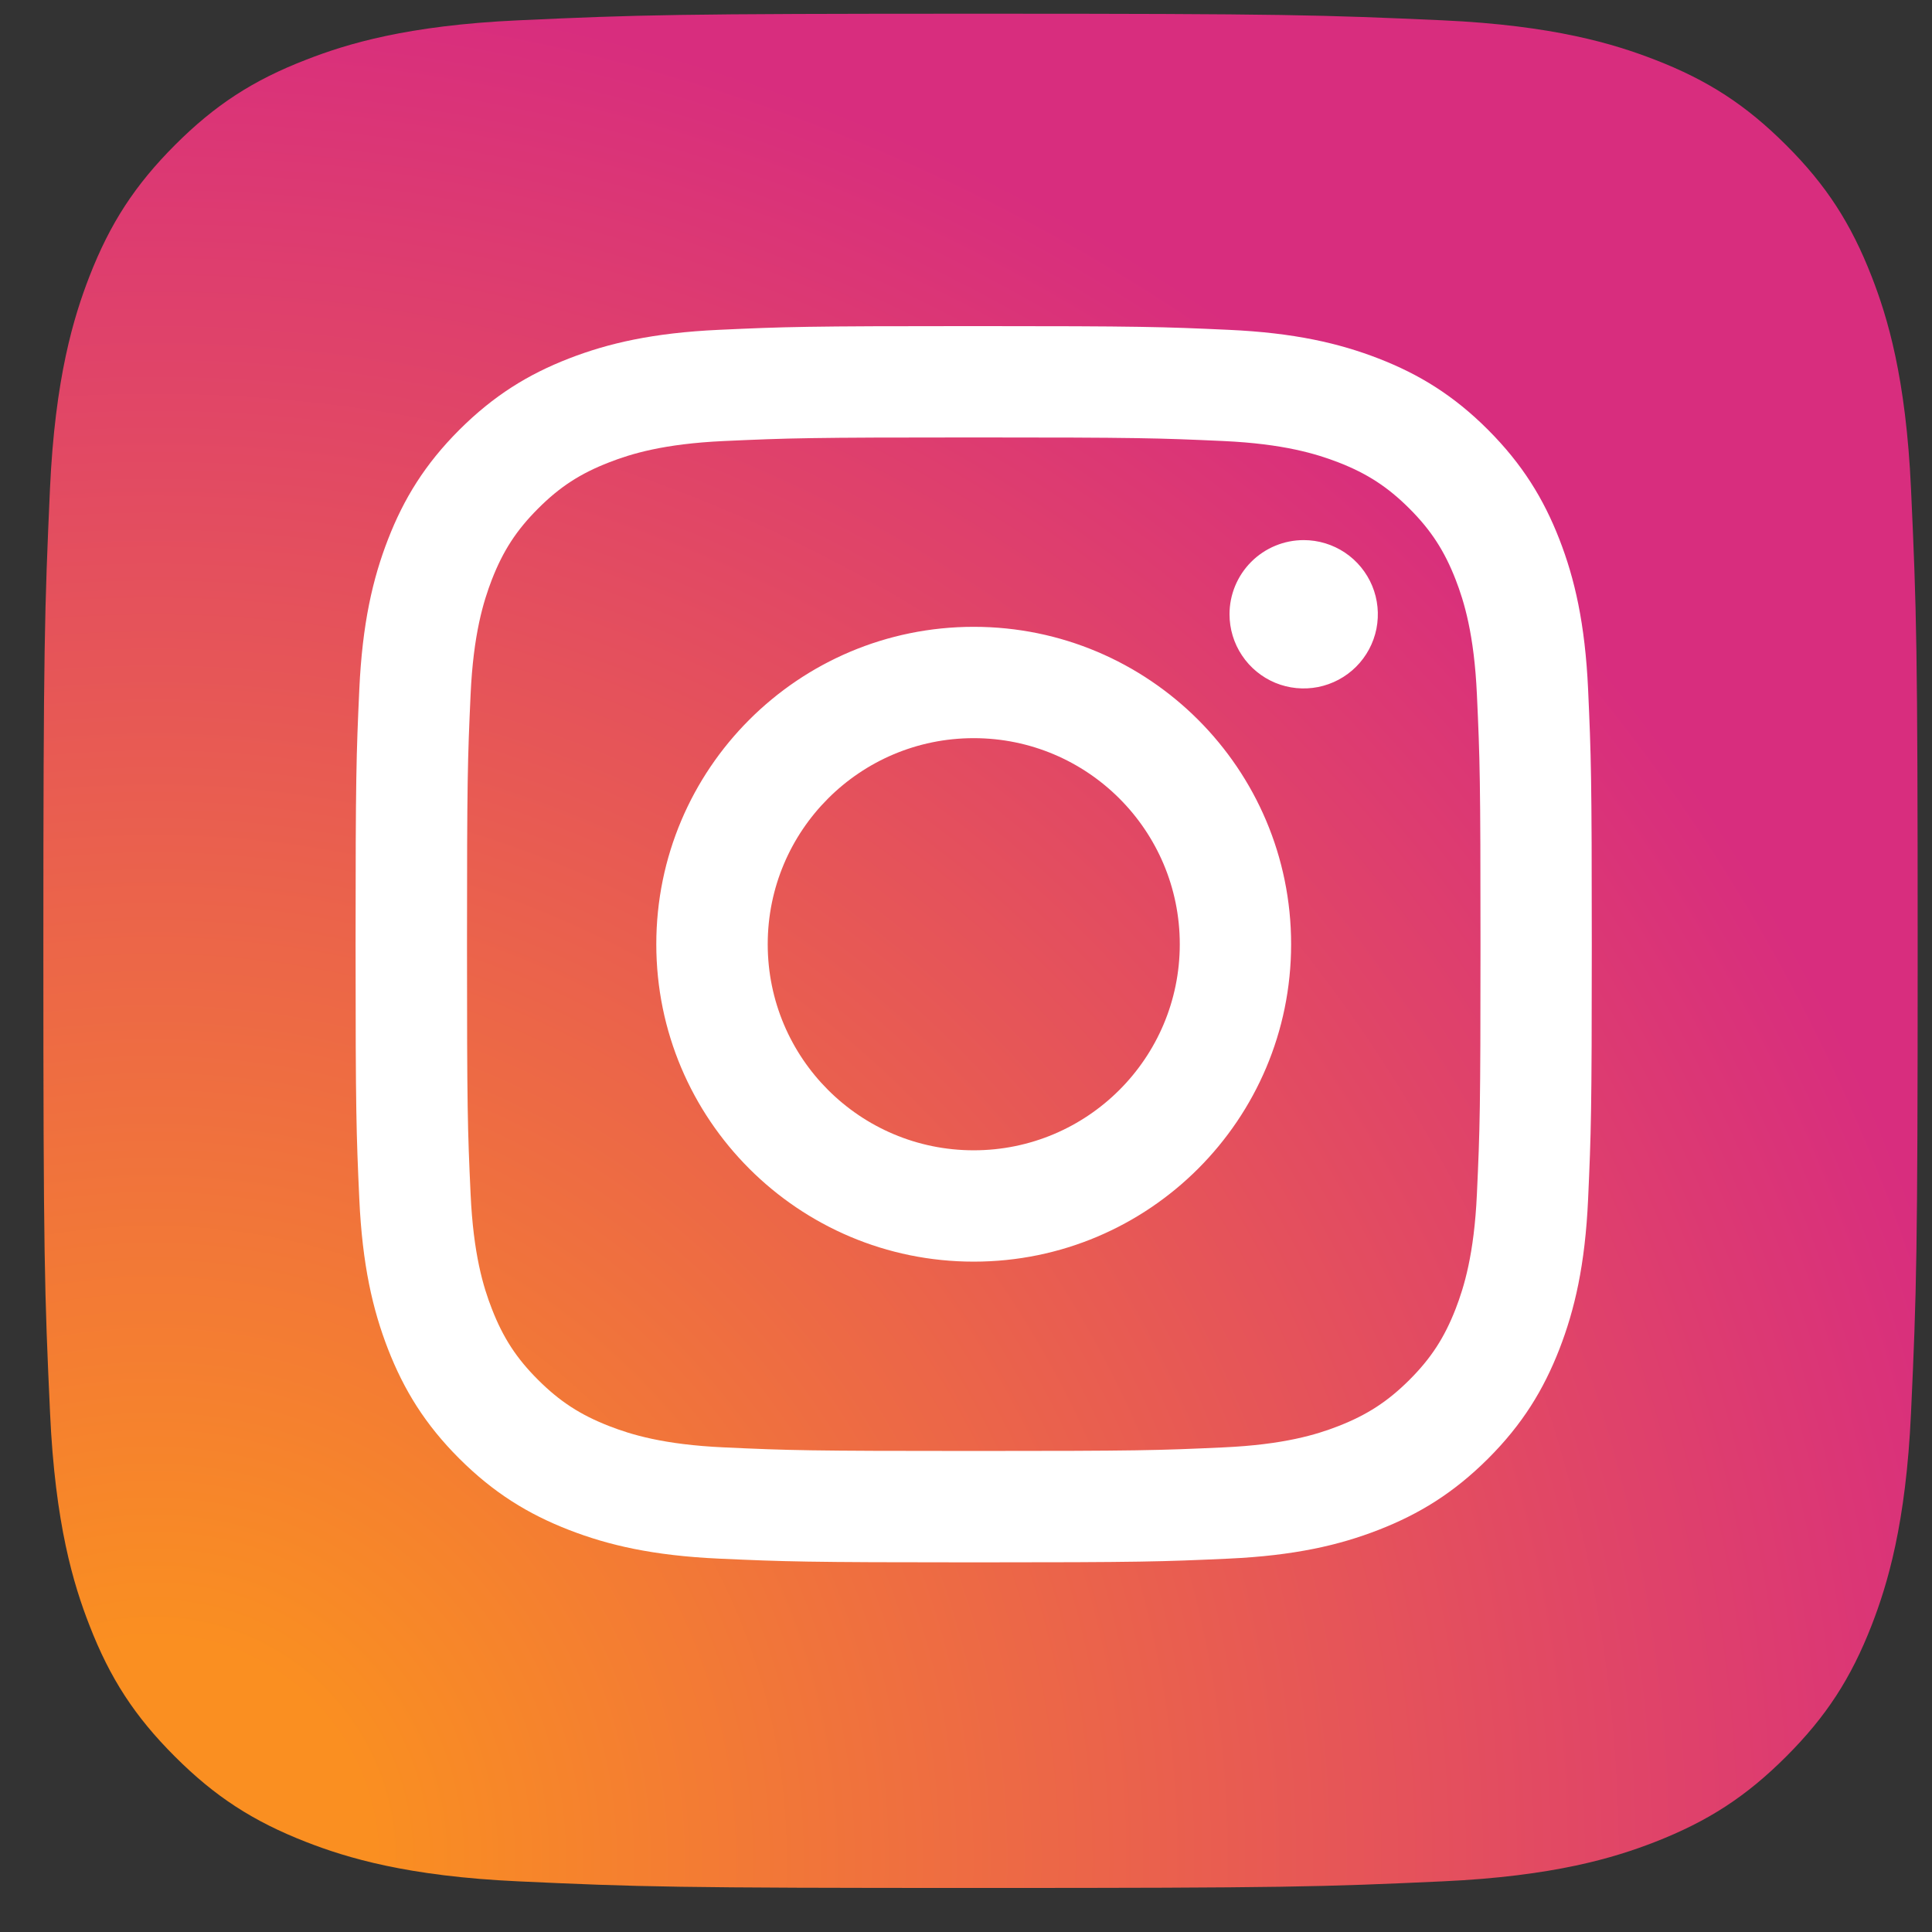 <svg width="43" height="43" viewBox="0 0 43 43" fill="none" xmlns="http://www.w3.org/2000/svg">
<rect x="0" y="0" width="43" height="43" fill="#333333" stroke="none"/>
<path d="M11.543 41.873C9.062 41.76 7.714 41.347 6.818 40.998C5.63 40.535 4.783 39.985 3.892 39.094C3.001 38.204 2.449 37.358 1.989 36.17C1.639 35.273 1.226 33.926 1.114 31.445C0.99 28.763 0.965 27.959 0.965 21.164C0.965 14.37 0.992 13.567 1.112 10.883C1.225 8.402 1.641 7.057 1.988 6.158C2.45 4.97 3.002 4.123 3.891 3.231C4.781 2.34 5.628 1.787 6.817 1.328C7.713 0.978 9.061 0.565 11.542 0.452C14.225 0.329 15.03 0.305 21.822 0.305C28.616 0.305 29.42 0.332 32.104 0.452C34.585 0.565 35.93 0.98 36.829 1.328C38.016 1.787 38.863 2.34 39.755 3.231C40.646 4.121 41.195 4.969 41.658 6.157C42.007 7.053 42.42 8.401 42.533 10.882C42.656 13.566 42.681 14.369 42.681 21.163C42.681 27.955 42.656 28.761 42.533 31.445C42.42 33.926 42.005 35.273 41.658 36.17C41.195 37.358 40.645 38.204 39.755 39.094C38.864 39.985 38.016 40.535 36.829 40.998C35.932 41.347 34.585 41.76 32.104 41.873C29.422 41.996 28.616 42.02 21.822 42.02C15.03 42.02 14.225 41.997 11.543 41.873Z" fill="url(#paint0_radial_1035_6356)"/>
<path d="M17.087 21.015C17.087 18.483 19.139 16.429 21.672 16.429C24.204 16.429 26.258 18.483 26.258 21.015C26.258 23.548 24.204 25.602 21.672 25.602C19.139 25.602 17.087 23.548 17.087 21.015ZM14.607 21.015C14.607 24.917 17.77 28.08 21.672 28.08C25.573 28.08 28.736 24.917 28.736 21.015C28.736 17.114 25.573 13.951 21.672 13.951C17.77 13.951 14.607 17.113 14.607 21.015M27.365 13.671C27.365 13.997 27.461 14.317 27.643 14.588C27.824 14.86 28.082 15.072 28.383 15.197C28.685 15.322 29.017 15.354 29.337 15.291C29.657 15.227 29.952 15.07 30.183 14.839C30.413 14.609 30.571 14.315 30.635 13.994C30.698 13.674 30.666 13.342 30.541 13.04C30.416 12.739 30.205 12.481 29.933 12.299C29.662 12.118 29.343 12.021 29.016 12.021H29.016C28.578 12.021 28.158 12.195 27.849 12.504C27.539 12.814 27.365 13.233 27.365 13.671ZM16.113 32.214C14.772 32.153 14.043 31.929 13.559 31.74C12.916 31.49 12.458 31.192 11.976 30.711C11.494 30.23 11.196 29.772 10.947 29.13C10.758 28.646 10.535 27.916 10.474 26.575C10.407 25.125 10.394 24.689 10.394 21.015C10.394 17.342 10.408 16.907 10.474 15.456C10.535 14.114 10.76 13.387 10.947 12.901C11.197 12.259 11.495 11.8 11.976 11.319C12.457 10.837 12.915 10.539 13.559 10.29C14.043 10.101 14.772 9.877 16.113 9.816C17.564 9.75 17.999 9.736 21.672 9.736C25.344 9.736 25.78 9.75 27.231 9.816C28.573 9.878 29.3 10.103 29.786 10.29C30.428 10.539 30.887 10.838 31.369 11.319C31.85 11.8 32.148 12.259 32.398 12.901C32.586 13.386 32.81 14.115 32.871 15.456C32.938 16.907 32.951 17.342 32.951 21.016C32.951 24.69 32.938 25.124 32.871 26.575C32.81 27.917 32.585 28.646 32.398 29.13C32.148 29.773 31.85 30.231 31.369 30.712C30.887 31.192 30.428 31.491 29.786 31.741C29.302 31.93 28.573 32.153 27.231 32.214C25.781 32.281 25.346 32.294 21.672 32.294C17.998 32.294 17.563 32.281 16.113 32.214M16 7.341C14.535 7.408 13.534 7.64 12.66 7.98C11.756 8.331 10.989 8.803 10.223 9.567C9.458 10.332 8.988 11.098 8.636 12.004C8.296 12.879 8.064 13.879 7.997 15.343C7.93 16.81 7.914 17.279 7.914 21.015C7.914 24.751 7.93 25.22 7.997 26.687C8.064 28.152 8.296 29.152 8.636 30.027C8.988 30.931 9.458 31.7 10.223 32.464C10.989 33.228 11.755 33.698 12.66 34.05C13.536 34.391 14.535 34.623 16 34.69C17.467 34.756 17.936 34.773 21.672 34.773C25.408 34.773 25.877 34.757 27.343 34.69C28.808 34.623 29.808 34.391 30.683 34.05C31.587 33.698 32.354 33.228 33.12 32.464C33.886 31.699 34.355 30.931 34.707 30.027C35.047 29.152 35.28 28.152 35.346 26.687C35.412 25.219 35.428 24.751 35.428 21.015C35.428 17.279 35.412 16.81 35.346 15.343C35.279 13.879 35.047 12.878 34.707 12.004C34.355 11.1 33.884 10.333 33.12 9.567C32.355 8.801 31.587 8.331 30.684 7.98C29.808 7.64 28.808 7.407 27.345 7.341C25.878 7.274 25.409 7.258 21.673 7.258C17.938 7.258 17.468 7.273 16 7.341" fill="white"/>
<defs>
<radialGradient id="paint0_radial_1035_6356" cx="0" cy="0" r="1" gradientUnits="userSpaceOnUse" gradientTransform="translate(3.665 41.106) scale(52.964)">
<stop offset="0.09" stop-color="#FA8F21"/>
<stop offset="0.78" stop-color="#D82D7E"/>
</radialGradient>
</defs>
</svg>

